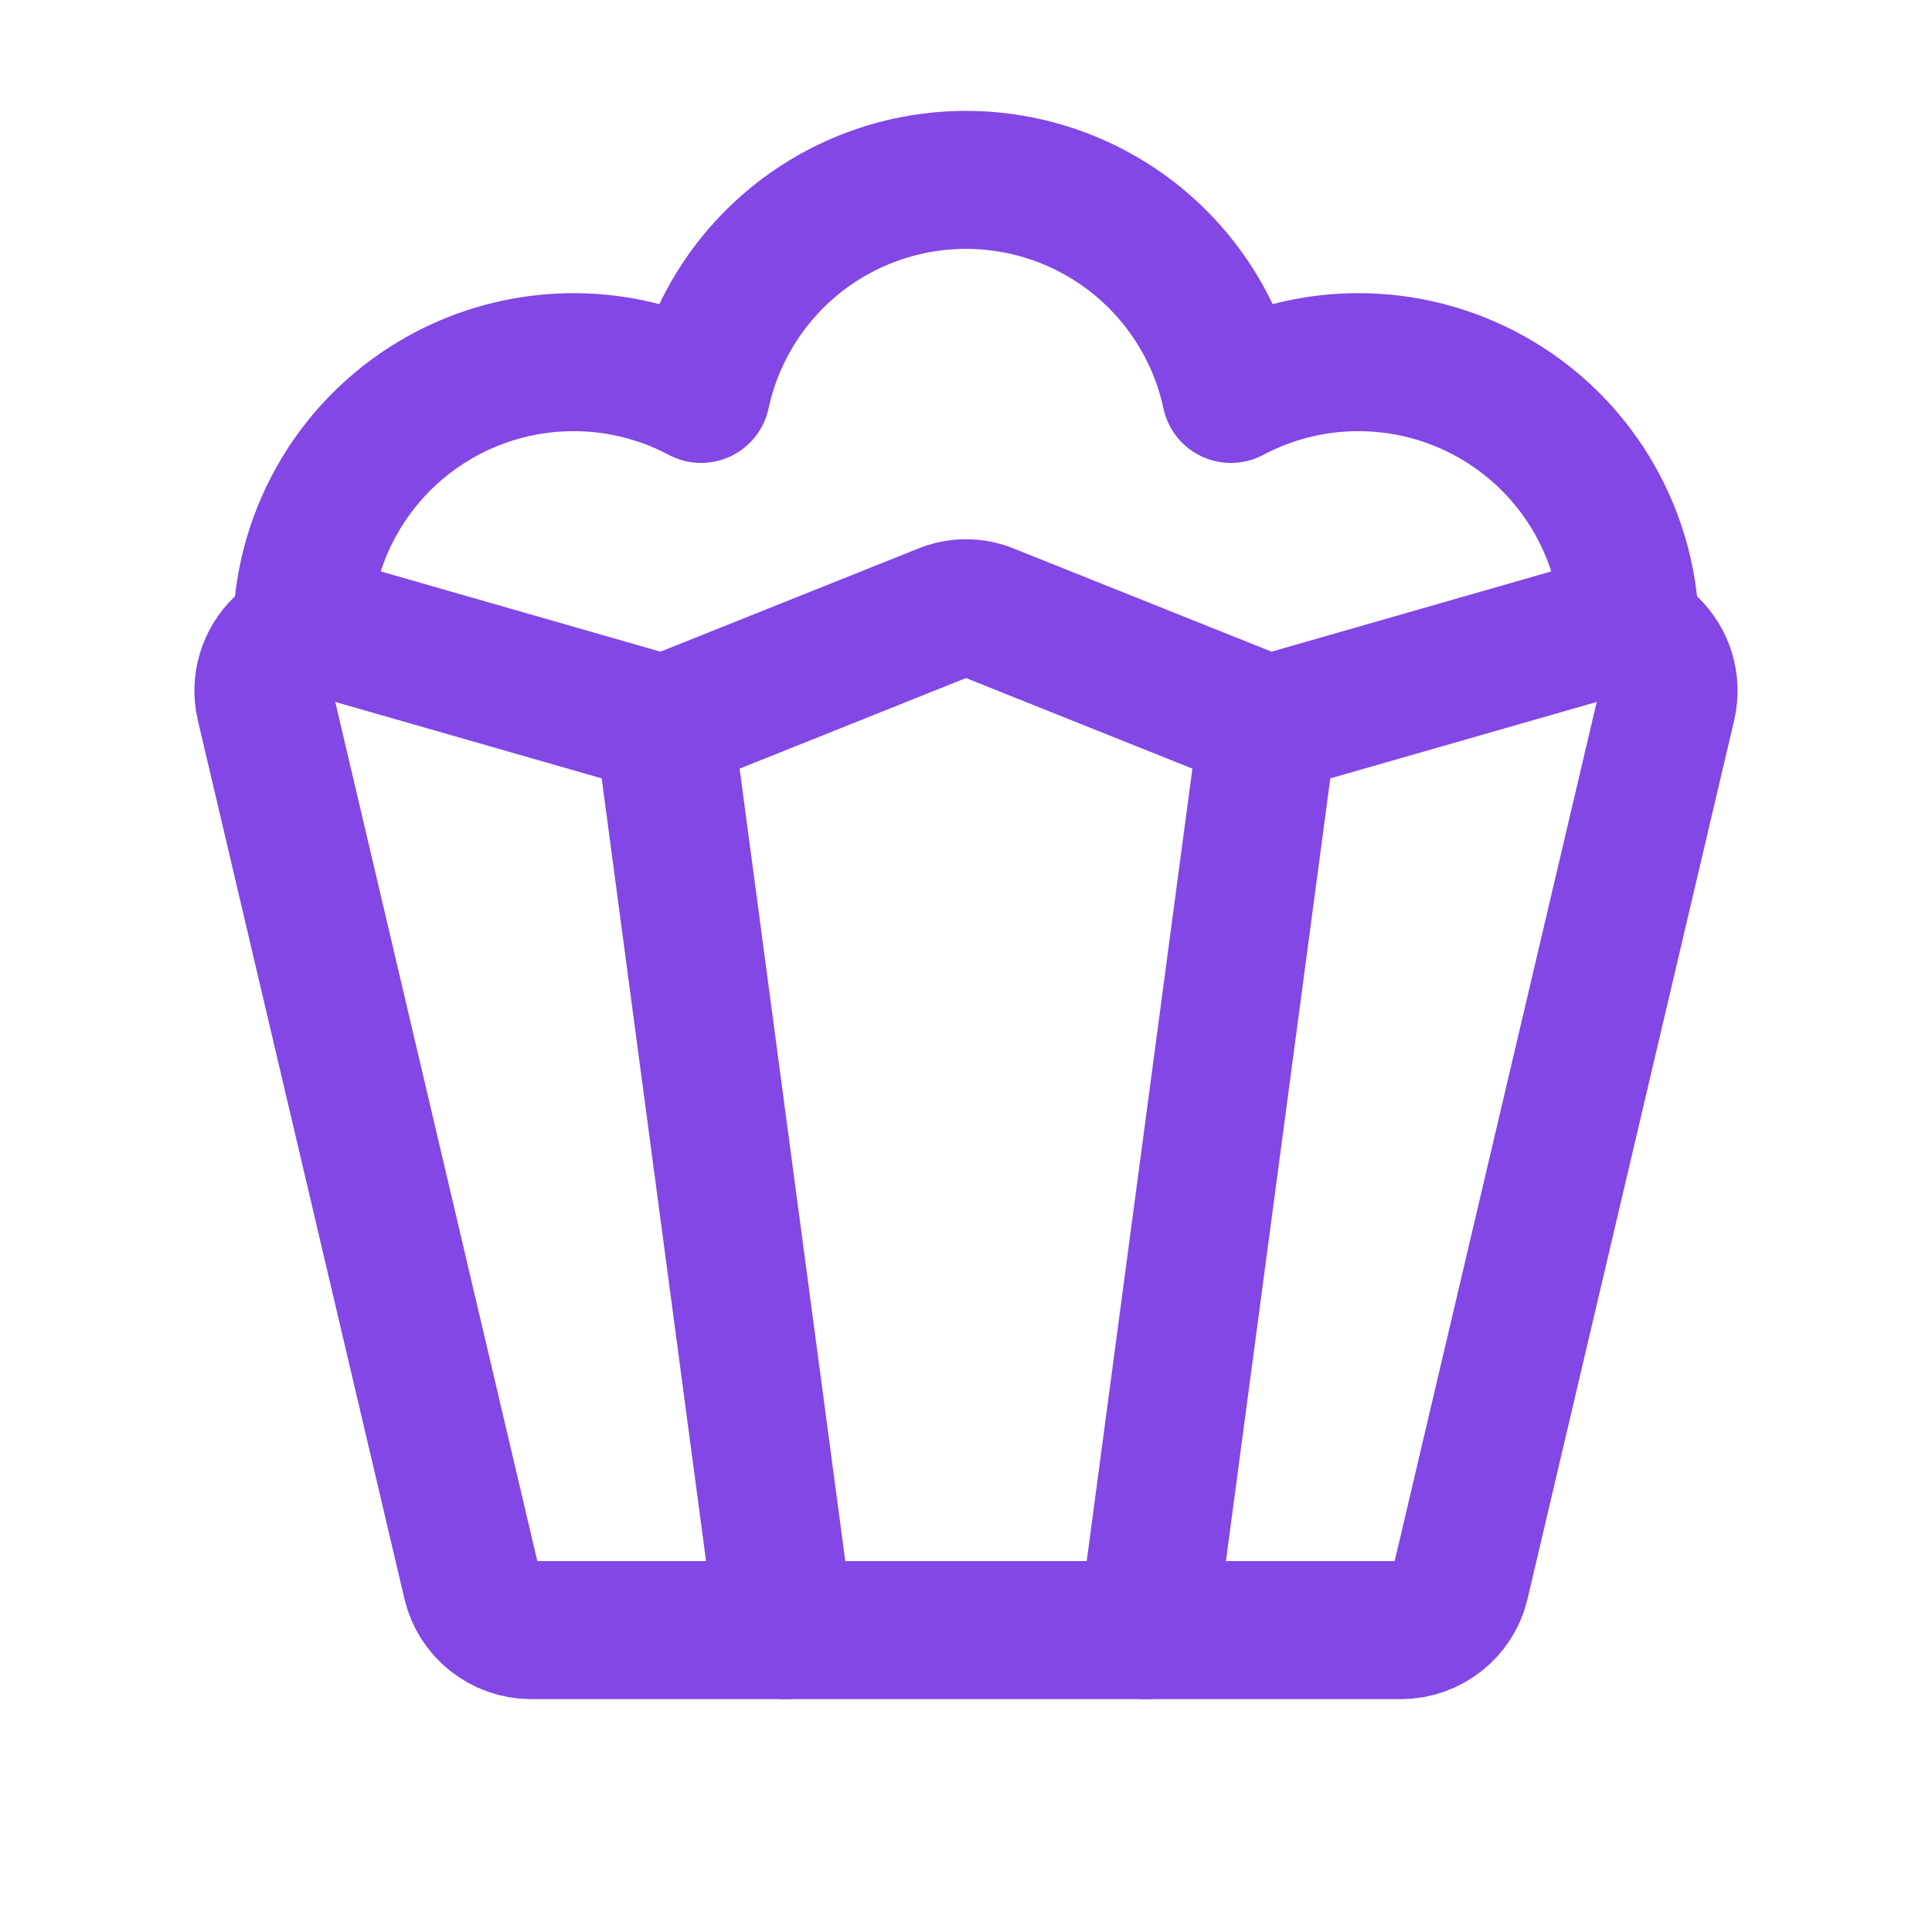 <svg width="28" height="28" viewBox="0 0 28 28" fill="none" xmlns="http://www.w3.org/2000/svg">
<path d="M3.839 10.204L6.836 22.947C6.882 23.139 6.991 23.31 7.146 23.432C7.3 23.555 7.492 23.623 7.689 23.625H20.311C20.508 23.623 20.699 23.555 20.854 23.432C21.009 23.31 21.118 23.139 21.164 22.947L24.161 10.204C24.194 10.056 24.189 9.901 24.145 9.755C24.101 9.609 24.02 9.477 23.91 9.371C23.8 9.266 23.665 9.19 23.517 9.152C23.369 9.114 23.214 9.115 23.067 9.154L18.375 10.5L14.328 8.881C14.224 8.838 14.113 8.815 14 8.815C13.887 8.815 13.776 8.838 13.672 8.881L9.625 10.5L4.933 9.154C4.785 9.115 4.63 9.114 4.483 9.152C4.335 9.19 4.2 9.266 4.09 9.371C3.98 9.477 3.899 9.609 3.855 9.755C3.811 9.901 3.806 10.056 3.839 10.204V10.204Z" stroke="#8247E5" stroke-width="2" stroke-linecap="round" stroke-linejoin="round"/>
<path d="M9.625 10.5L11.375 23.625" stroke="#8247E5" stroke-width="2" stroke-linecap="round" stroke-linejoin="round"/>
<path d="M18.375 10.5L16.625 23.625" stroke="#8247E5" stroke-width="2" stroke-linecap="round" stroke-linejoin="round"/>
<path d="M23.625 9.187C23.625 8.508 23.45 7.84 23.115 7.248C22.781 6.656 22.299 6.161 21.716 5.811C21.134 5.461 20.47 5.268 19.791 5.25C19.112 5.232 18.439 5.39 17.839 5.709C17.651 4.831 17.166 4.044 16.468 3.479C15.769 2.915 14.898 2.607 14 2.607C13.102 2.607 12.231 2.915 11.532 3.479C10.834 4.044 10.35 4.831 10.161 5.709C9.561 5.39 8.888 5.232 8.209 5.25C7.53 5.268 6.866 5.461 6.284 5.811C5.701 6.161 5.219 6.656 4.885 7.248C4.55 7.84 4.375 8.508 4.375 9.187" stroke="#8247E5" stroke-width="2" stroke-linecap="round" stroke-linejoin="round"/>
</svg>
